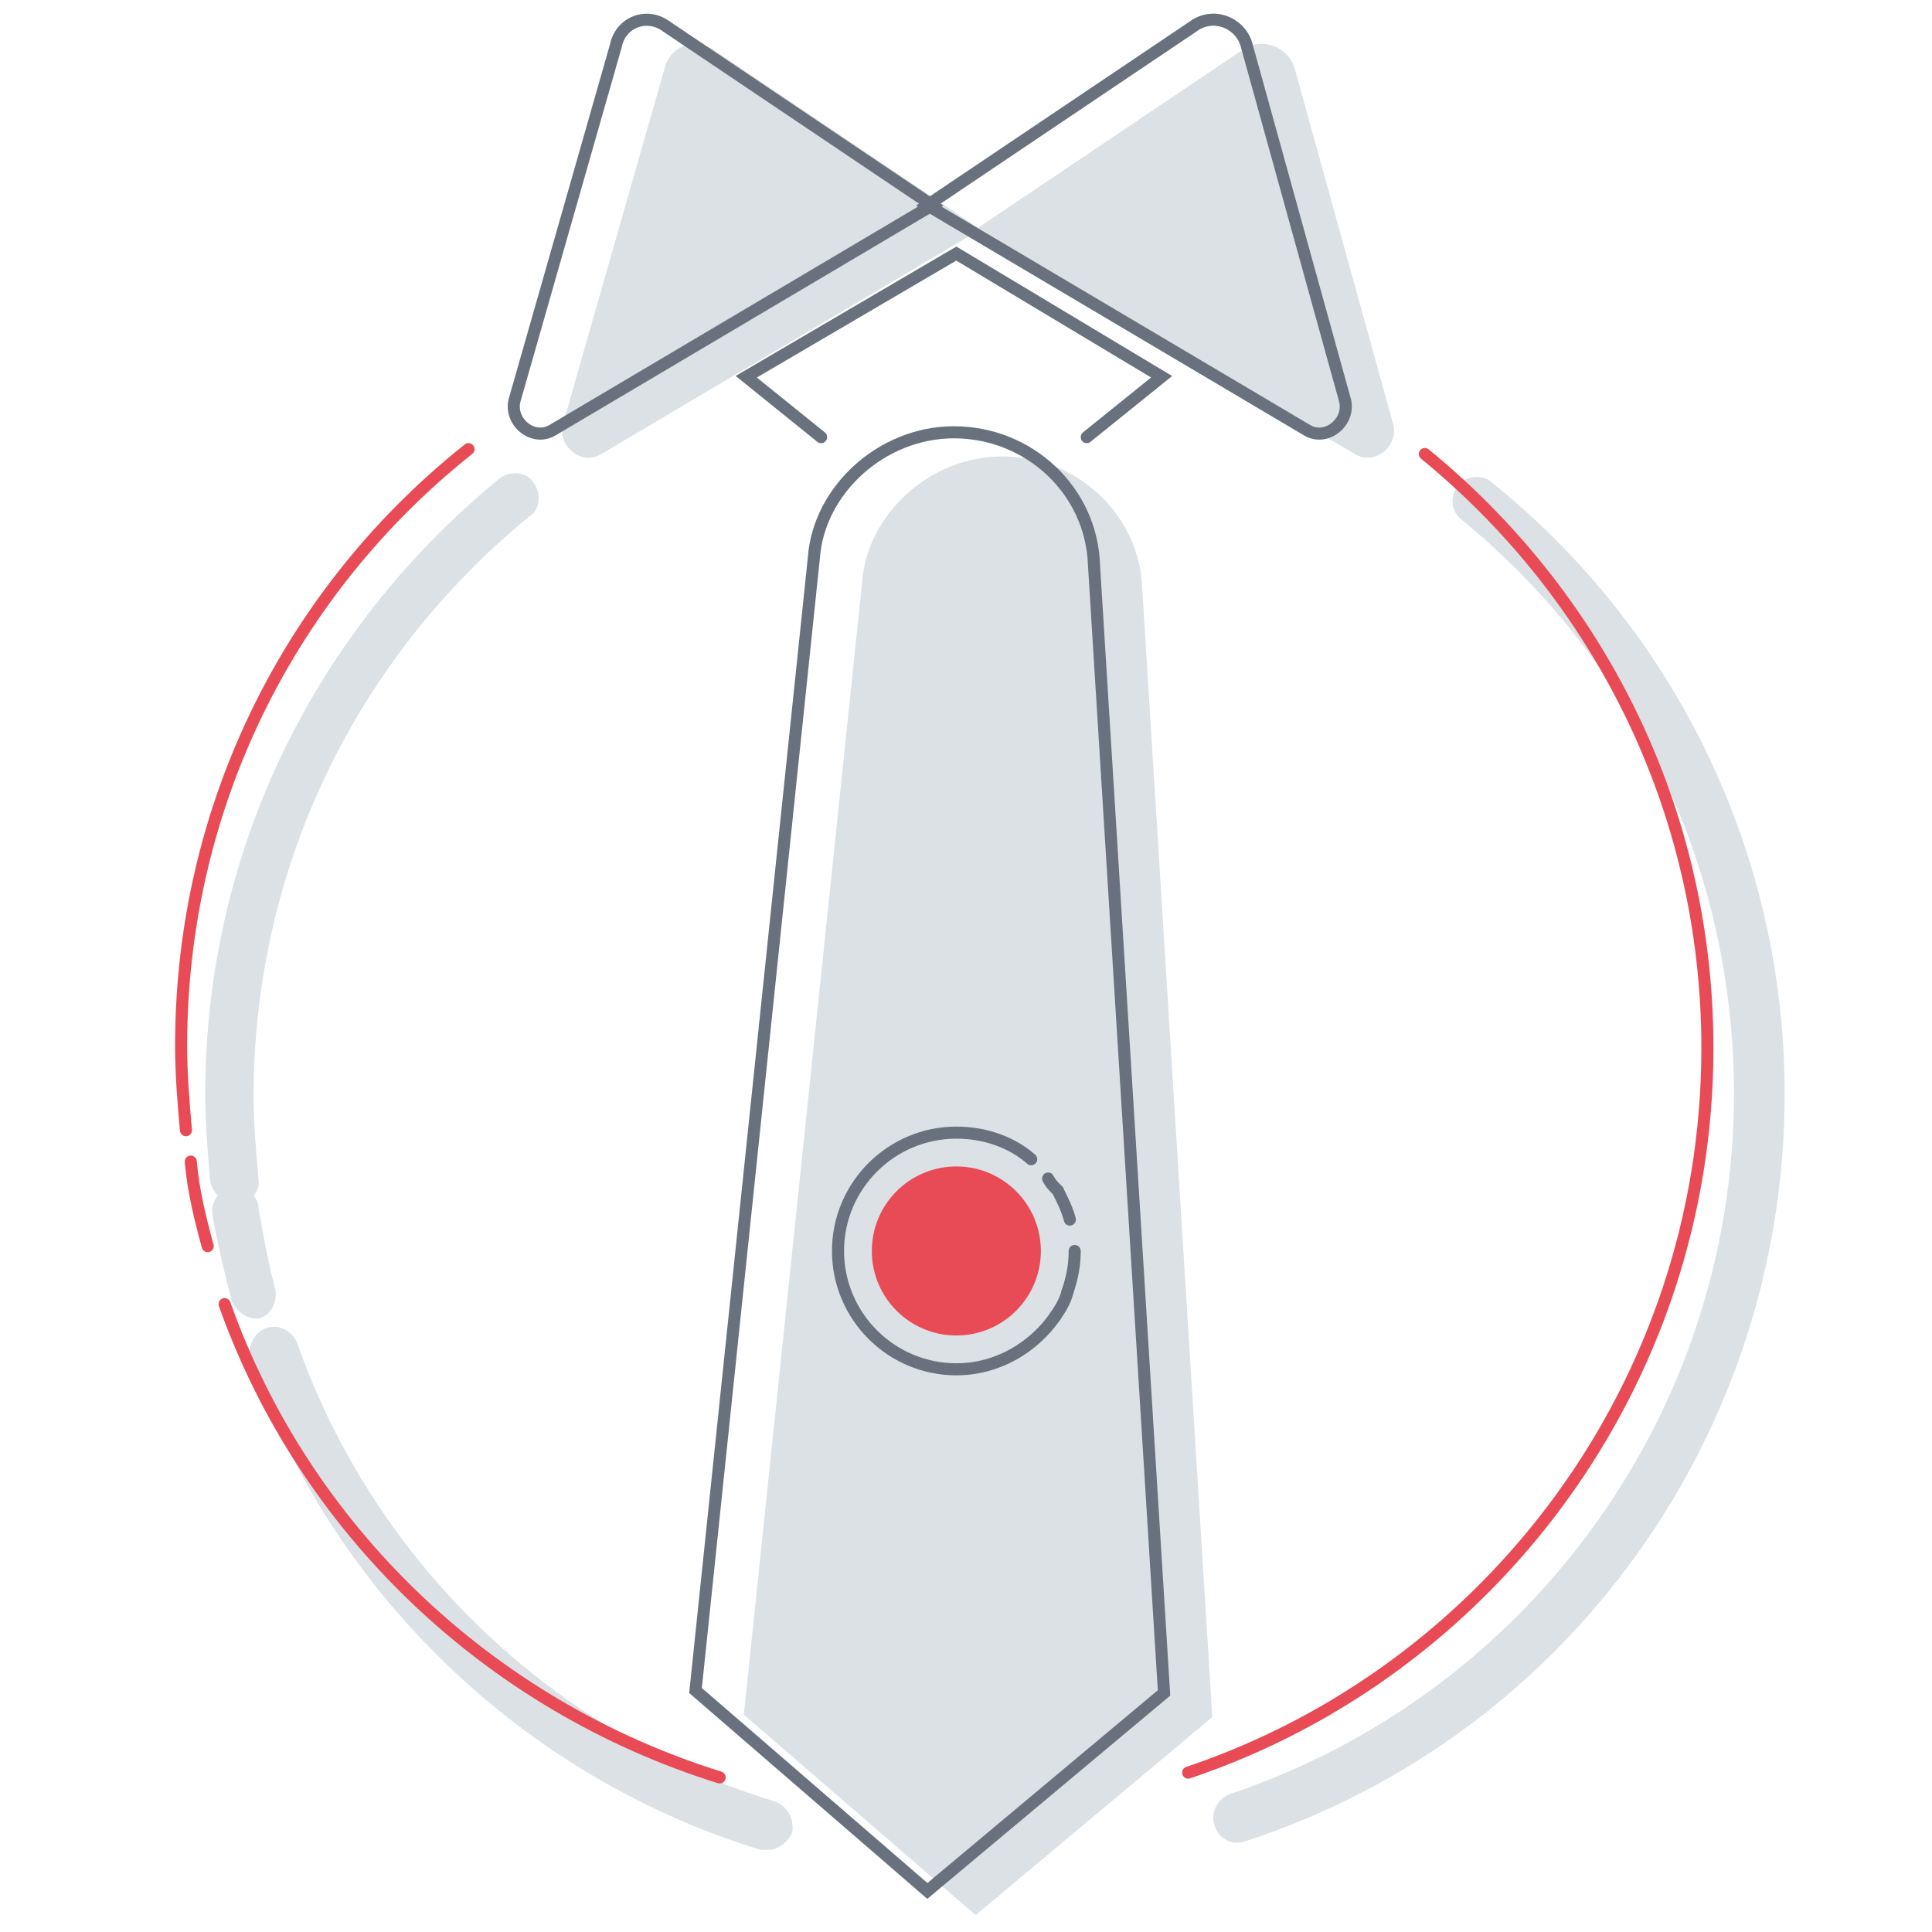 <?xml version="1.0" encoding="utf-8"?>
<!-- Generator: Adobe Illustrator 22.0.1, SVG Export Plug-In . SVG Version: 6.00 Build 0)  -->
<svg version="1.1" id="Layer_1" xmlns="http://www.w3.org/2000/svg" xmlns:xlink="http://www.w3.org/1999/xlink" x="0px" y="0px"
	 viewBox="0 0 80 80" enable-background="new 0 0 80 80" xml:space="preserve">
<g>
	<path fill="none" stroke="#E84B55" stroke-width="0.5" stroke-linecap="round" stroke-miterlimit="10" d="M7.7,46.8"/>
	<path fill="none" stroke="#E84B55" stroke-width="0.5" stroke-linecap="round" stroke-miterlimit="10" d="M8.6,51.6"/>
	<path fill="none" stroke="#E84B55" stroke-width="0.5" stroke-linecap="round" stroke-miterlimit="10" d="M8.9,52.8"/>
	<g>
		<g>
			<path fill="#DCE1E5" d="M9.7,49.8c-0.5,0-0.9-0.4-1-0.9c-0.1-1.2-0.2-2.4-0.2-3.6c0-10,4.5-19.2,12.2-25.5
				c0.4-0.3,1.1-0.3,1.4,0.2c0.3,0.4,0.3,1.1-0.2,1.4c-7.2,5.9-11.4,14.6-11.4,24c0,1.1,0.1,2.2,0.2,3.4c0.1,0.5-0.3,1-0.9,1.1
				C9.8,49.8,9.7,49.8,9.7,49.8z"/>
		</g>
		<g>
			<path fill="#DCE1E5" d="M10.6,54.6c-0.4,0-0.8-0.3-1-0.7c-0.3-1.2-0.6-2.4-0.8-3.6c-0.1-0.5,0.3-1.1,0.8-1.1
				c0.5-0.1,1.1,0.3,1.1,0.8c0.2,1.1,0.4,2.3,0.7,3.4c0.1,0.5-0.2,1.1-0.7,1.2C10.8,54.6,10.7,54.6,10.6,54.6z"/>
		</g>
		<g>
			<path fill="#DCE1E5" d="M31.8,76.6c-0.1,0-0.2,0-0.3,0c-9.8-3-17.7-10.6-21.1-20.2c-0.2-0.6,0.1-1.2,0.6-1.4s1.1,0.1,1.3,0.6
				c3.2,9.1,10.6,16.2,19.8,19c0.5,0.2,0.8,0.7,0.7,1.3C32.6,76.3,32.2,76.6,31.8,76.6z"/>
		</g>
		<g>
			<path fill="#DCE1E5" d="M51.2,76.3c-0.4,0-0.8-0.3-0.9-0.7c-0.2-0.5,0.1-1.1,0.6-1.3c12.5-4.2,20.9-15.9,20.9-29
				c0-9.3-4.1-17.9-11.3-23.8c-0.4-0.3-0.5-1-0.1-1.4c0.3-0.4,1-0.5,1.4-0.1c7.7,6.2,12.1,15.5,12.1,25.3c0,14-8.9,26.5-22.2,30.9
				C51.4,76.3,51.3,76.3,51.2,76.3z"/>
		</g>
	</g>
	<path fill="none" stroke="#68717D" stroke-width="0.5" stroke-linecap="round" stroke-miterlimit="10" d="M23,20.7"/>
	<path fill="none" stroke="#68717D" stroke-width="0.5" stroke-linecap="round" stroke-miterlimit="10" d="M28.9,67.5"/>
	<path fill="none" stroke="#68717D" stroke-width="0.5" stroke-linecap="round" stroke-miterlimit="10" d="M40.2,17.8"/>
	<g>
		<path fill="none" stroke="#E84B55" stroke-width="0.5" stroke-linecap="round" stroke-miterlimit="10" d="M7.7,46.8
			c-0.1-1.1-0.2-2.3-0.2-3.5c0-10,4.6-18.9,11.9-24.7"/>
		<path fill="none" stroke="#E84B55" stroke-width="0.5" stroke-linecap="round" stroke-miterlimit="10" d="M8.6,51.6
			c-0.3-1.1-0.6-2.3-0.7-3.5"/>
		<path fill="none" stroke="#E84B55" stroke-width="0.5" stroke-linecap="round" stroke-miterlimit="10" d="M29.8,73.6
			c-9.6-3-17.2-10.3-20.5-19.6"/>
		<path fill="none" stroke="#E84B55" stroke-width="0.5" stroke-linecap="round" stroke-miterlimit="10" d="M59,18.8
			c7.1,5.8,11.7,14.6,11.7,24.6c0,13.9-9,25.8-21.5,30"/>
	</g>
	<g>
		<g>
			<path fill="#DCE1E5" d="M41.5,18.9L41.5,18.9c3.1,0,5.7,2.4,5.8,5.5l2.9,46.7l-9.8,8.2L30.8,71l4.9-46.9
				C35.9,21.3,38.5,18.9,41.5,18.9z"/>
			<path fill="none" stroke="#68717D" stroke-width="0.5" stroke-linecap="round" stroke-miterlimit="10" d="M39.5,17.9L39.5,17.9
				c3.1,0,5.7,2.4,5.8,5.5l2.9,46.7l-9.8,8.2L28.8,70l4.9-46.9C33.9,20.3,36.5,17.9,39.5,17.9z"/>
		</g>
	</g>
	<polyline fill="none" stroke="#68717D" stroke-width="0.5" stroke-linecap="round" stroke-miterlimit="10" points="45,18.1 
		48.1,15.6 39.6,10.5 30.9,15.6 34,18.1 	"/>
	<g>
		<g>
			<path fill="#DCE1E5" d="M29.6,2.1l11,7.4l-15.7,9.3c-0.8,0.5-1.8-0.3-1.6-1.2l4.2-14.7C27.7,1.9,28.8,1.5,29.6,2.1z"/>
			<path fill="#DCE1E5" d="M51.4,2.1l-11,7.4l15.7,9.3c0.8,0.5,1.8-0.3,1.6-1.2L53.6,2.8C53.3,1.9,52.2,1.5,51.4,2.1z"/>
		</g>
		<g>
			<path fill="none" stroke="#68717D" stroke-width="0.5" stroke-linecap="round" stroke-miterlimit="10" d="M27.6,1.1l11,7.4
				l-15.7,9.3c-0.8,0.5-1.8-0.3-1.6-1.2l4.2-14.7C25.7,0.9,26.8,0.5,27.6,1.1z"/>
			<path fill="none" stroke="#68717D" stroke-width="0.5" stroke-linecap="round" stroke-miterlimit="10" d="M49.4,1.1l-11,7.4
				l15.7,9.3c0.8,0.5,1.8-0.3,1.6-1.2L51.6,1.8C51.3,0.9,50.2,0.5,49.4,1.1z"/>
		</g>
	</g>
	<path fill="none" stroke="#68717D" stroke-width="0.5" stroke-linecap="round" stroke-miterlimit="10" d="M43.4,48.8
		c0.1,0.2,0.2,0.3,0.4,0.5"/>
	<path fill="none" stroke="#68717D" stroke-width="0.5" stroke-linecap="round" stroke-miterlimit="10" d="M43.4,48.8"/>
	<path fill="none" stroke="#68717D" stroke-width="0.5" stroke-linecap="round" stroke-miterlimit="10" d="M43.7,54.5
		c-0.9,1.3-2.4,2.2-4.1,2.2c-2.7,0-4.9-2.2-4.9-4.9s2.2-4.9,4.9-4.9c1.2,0,2.3,0.4,3.1,1.1"/>
	<path fill="none" stroke="#68717D" stroke-width="0.5" stroke-linecap="round" stroke-miterlimit="10" d="M44.2,53.5
		c-0.1,0.4-0.3,0.7-0.5,1"/>
	<path fill="none" stroke="#68717D" stroke-width="0.5" stroke-linecap="round" stroke-miterlimit="10" d="M44.5,51.8
		c0,0.6-0.1,1.1-0.3,1.7"/>
	<path fill="none" stroke="#68717D" stroke-width="0.5" stroke-linecap="round" stroke-miterlimit="10" d="M43.8,49.3
		c0.2,0.4,0.4,0.8,0.5,1.2"/>
	<circle fill="#E84B55" cx="39.6" cy="51.8" r="3.5"/>
</g>
</svg>
